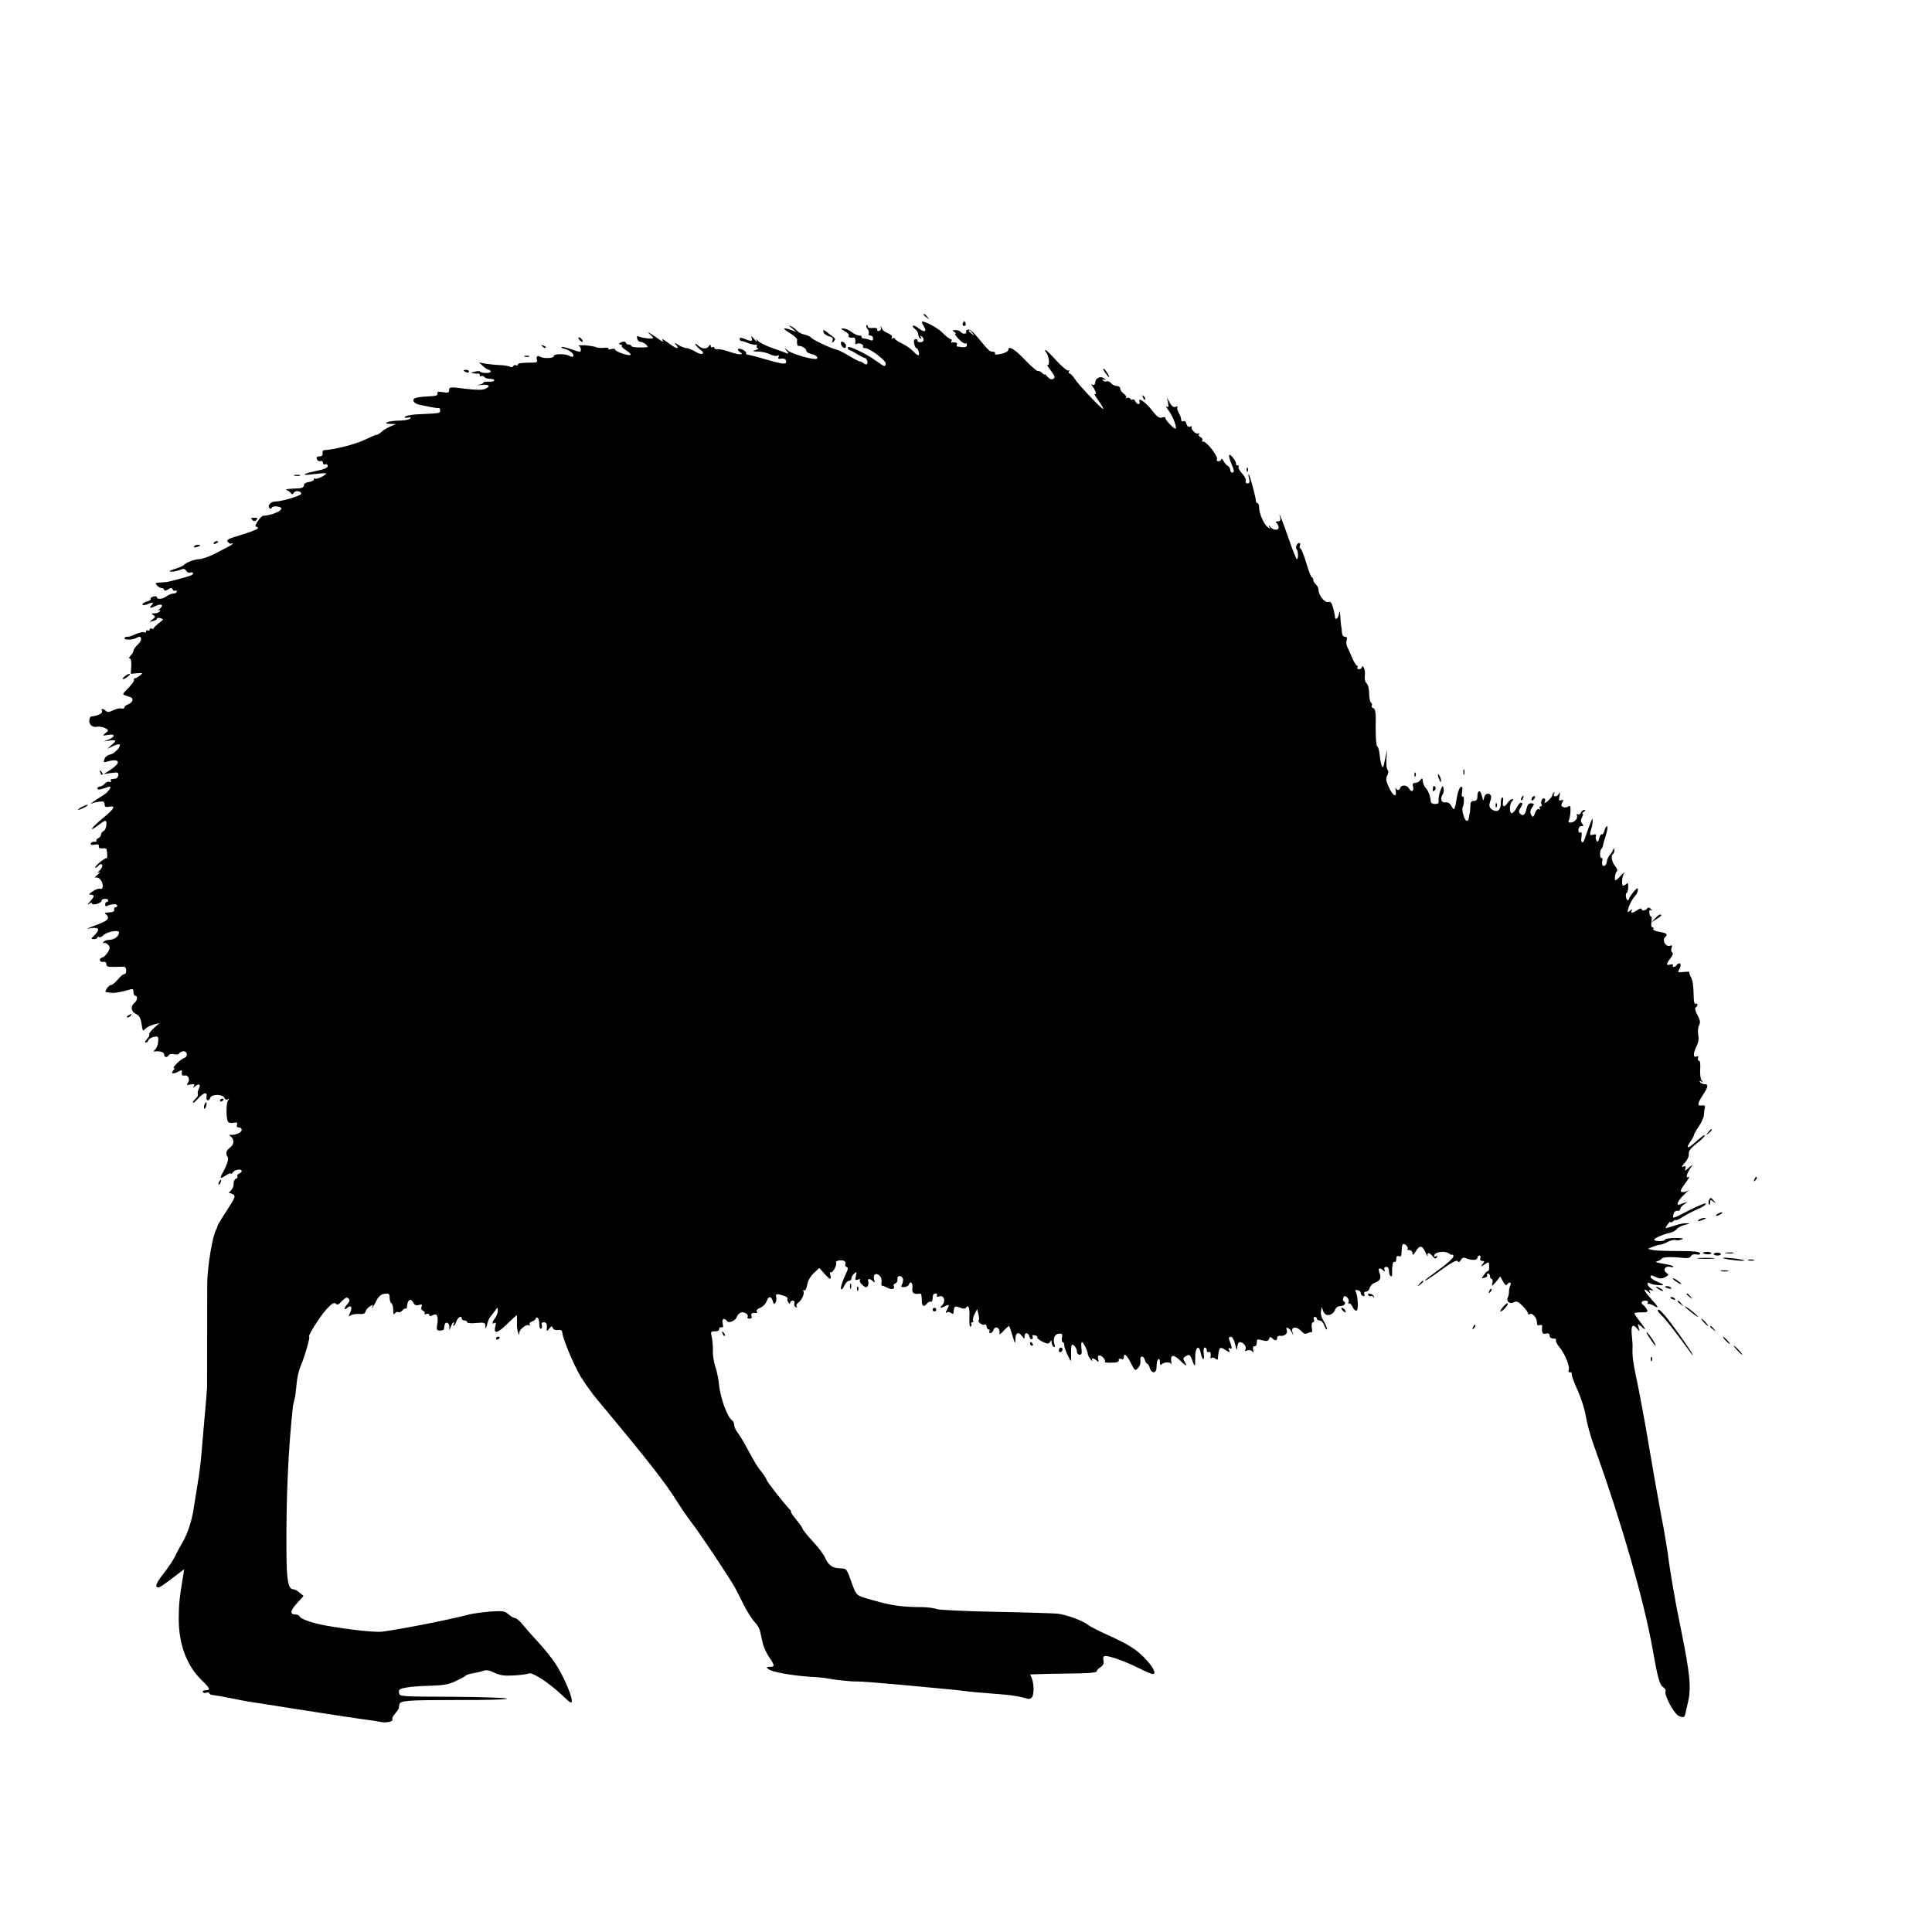 <?xml version="1.0" standalone="no"?>
<!DOCTYPE svg PUBLIC "-//W3C//DTD SVG 20010904//EN"
 "http://www.w3.org/TR/2001/REC-SVG-20010904/DTD/svg10.dtd">
<svg version="1.0" xmlns="http://www.w3.org/2000/svg"
 width="1071pt" height="1071pt" viewBox="0 0 1071 1071"
 preserveAspectRatio="xMidYMid meet">
<g transform="translate(0,1071) scale(0.1,-0.1)"
fill="#000000" stroke="none">
<path d="M5120 8966 c0 -2 8 -10 18 -17 15 -13 16 -12 3 4 -13 16 -21 21 -21
13z"/>
<path d="M5110 8924 c0 -2 5 -13 12 -24 18 -29 3 -35 -28 -11 -15 12 -30 19
-33 15 -3 -3 2 -11 12 -18 9 -7 17 -20 17 -29 0 -9 5 -19 12 -23 7 -5 8 -3 3
6 -5 9 -4 11 3 6 19 -12 14 -35 -7 -33 -11 0 -17 5 -15 9 3 4 -1 8 -9 8 -10 0
-13 -8 -9 -25 2 -14 8 -25 12 -25 4 0 10 -9 13 -20 7 -27 -5 -25 -32 4 -12 13
-40 32 -61 42 -22 10 -40 23 -40 27 0 5 -5 5 -12 1 -7 -4 -8 -3 -4 5 5 7 -4
16 -22 24 -16 6 -30 17 -31 22 -2 6 -5 12 -8 15 -4 3 -3 0 0 -6 4 -7 0 -14 -8
-18 -8 -3 -14 0 -12 7 1 7 -8 11 -25 9 -17 -2 -28 1 -28 9 0 7 -3 9 -6 6 -4
-4 -1 -13 5 -21 7 -8 10 -20 6 -26 -3 -5 1 -10 9 -10 9 0 16 -7 16 -16 0 -12
-5 -14 -17 -9 -10 5 -26 8 -35 9 -9 0 -14 4 -12 8 3 4 -3 8 -13 8 -10 0 -29 9
-43 20 -14 11 -34 19 -45 19 -17 0 -15 -2 8 -15 15 -8 25 -19 22 -24 -6 -9 8
-14 28 -11 7 1 11 -15 8 -32 -1 -5 3 -6 8 -3 13 8 42 -4 35 -15 -3 -5 3 -9 13
-9 25 -1 113 -67 113 -85 0 -20 -8 -19 -44 8 -57 43 -166 96 -166 81 0 -8 3
-14 8 -14 4 0 23 -10 42 -22 19 -12 39 -22 45 -23 12 0 20 -35 7 -35 -5 0 -12
3 -16 7 -3 4 -12 8 -19 9 -7 1 -35 16 -63 33 -28 17 -59 32 -70 34 -28 6 -131
54 -138 66 -4 5 -19 12 -35 16 -16 3 -35 13 -42 21 -7 8 -22 20 -33 25 -17 8
-16 6 4 -10 l25 -21 -28 10 c-49 18 -53 11 -9 -16 23 -14 42 -31 41 -37 -3
-22 1 -37 9 -35 14 3 42 -14 42 -27 0 -7 14 -15 30 -18 29 -6 43 -27 18 -27
-37 1 -133 31 -151 47 -21 18 -21 18 -7 -1 14 -18 13 -19 -5 -12 -11 4 -47 18
-80 29 -33 12 -66 29 -73 37 -12 13 -13 13 -7 0 4 -8 -3 -4 -14 10 -16 19 -20
20 -14 6 7 -20 -4 -20 -49 -1 -11 4 -18 3 -18 -4 0 -6 4 -11 9 -11 5 0 22 -5
38 -12 15 -6 34 -10 42 -9 7 1 10 -2 6 -8 -3 -6 0 -11 7 -12 7 -1 2 -5 -12 -9
-22 -7 -20 -8 15 -9 22 -1 51 -8 64 -15 14 -8 32 -11 40 -8 10 4 12 1 7 -7 -6
-9 -1 -12 15 -9 16 2 25 -3 27 -14 4 -21 -19 -18 -128 14 -36 11 -73 20 -82
21 -9 1 -14 5 -12 9 6 9 -36 32 -44 23 -4 -3 0 -10 8 -15 30 -19 1 -19 -51 -2
-30 11 -62 18 -71 16 -10 -1 -18 2 -18 7 0 6 -4 7 -10 4 -5 -3 -10 0 -10 7 0
9 -3 9 -8 2 -14 -21 -37 -21 -61 0 -13 11 -20 14 -16 6 5 -8 17 -21 27 -28 32
-23 8 -34 -26 -12 -19 11 -41 20 -50 20 -9 0 -29 8 -44 17 -26 17 -26 17 -13
0 20 -25 0 -21 -39 8 -38 28 -45 31 -34 13 4 -6 -8 0 -27 14 -38 28 -74 48
-46 25 9 -8 17 -17 17 -21 0 -8 -66 1 -82 10 -6 4 -8 -2 -6 -12 2 -11 10 -19
18 -19 14 0 40 -18 40 -28 0 -2 -20 -4 -45 -3 -25 0 -45 3 -45 8 0 4 -7 8 -15
8 -8 0 -15 4 -15 9 0 5 -7 8 -15 7 -19 -3 -32 -16 -15 -16 7 0 10 -3 7 -7 -4
-3 7 -15 24 -25 17 -11 29 -22 25 -25 -8 -9 -86 18 -86 29 0 5 -10 6 -21 3
-12 -4 -19 -3 -16 2 3 5 -7 7 -23 5 -17 -2 -38 -1 -47 4 -10 4 -38 8 -63 10
-25 1 -39 -1 -32 -3 13 -5 17 -33 5 -33 -5 0 -28 7 -52 16 -24 8 -46 13 -48
10 -3 -3 6 -8 20 -11 28 -7 54 -32 44 -41 -3 -3 -12 -2 -19 2 -22 14 -88 14
-88 0 0 -13 -57 -15 -77 -3 -14 9 -23 -2 -16 -19 3 -9 -2 -14 -18 -14 -73 -1
-89 -3 -89 -12 0 -5 -4 -7 -9 -3 -5 3 -12 1 -16 -5 -4 -6 -12 -7 -18 -3 -7 4
-32 8 -57 9 -25 1 -61 5 -80 8 l-35 7 22 -20 c12 -12 27 -21 33 -21 5 0 10 -5
10 -10 0 -11 -51 -10 -60 1 -3 3 -16 2 -30 -2 -21 -6 -22 -7 -5 -9 11 -1 23
-2 28 -1 4 0 7 -4 7 -10 0 -5 4 -8 9 -4 5 3 12 1 16 -5 3 -5 17 -10 31 -10 13
0 24 -4 24 -9 0 -5 -13 -8 -30 -7 -16 1 -30 -1 -30 -5 0 -4 -12 -10 -27 -12
-16 -2 -9 -3 15 -1 45 4 55 -7 21 -22 -14 -7 -53 -6 -110 1 -83 11 -89 10 -89
-7 0 -15 -6 -17 -35 -12 -26 4 -34 2 -30 -8 4 -10 -10 -14 -57 -16 -35 -1 -67
-7 -72 -12 -13 -13 3 -29 35 -35 13 -3 40 -8 59 -12 19 -4 38 -6 42 -5 5 1 8
-5 8 -13 0 -16 0 -16 -109 -21 -40 -1 -78 -7 -84 -13 -7 -7 -3 -9 13 -6 16 3
20 1 13 -6 -6 -6 -36 -11 -67 -11 -57 -1 -92 -18 -39 -18 l28 -1 -33 -14 c-18
-8 -40 -21 -48 -30 -9 -8 -20 -15 -25 -15 -6 0 -36 -13 -67 -28 -48 -24 -170
-55 -222 -57 -9 0 -14 -8 -12 -18 2 -11 -4 -17 -17 -17 -14 0 -19 -5 -14 -16
3 -8 12 -13 19 -10 8 3 14 -1 14 -9 0 -8 6 -12 13 -9 8 3 14 -2 14 -10 0 -9
-21 -18 -61 -26 -82 -17 -92 -29 -15 -18 34 4 64 6 67 4 2 -3 -9 -11 -26 -20
-16 -8 -32 -12 -36 -9 -3 4 -6 1 -6 -5 0 -6 -12 -12 -28 -14 -16 -2 -27 -9
-27 -18 0 -9 -10 -16 -25 -17 -14 0 -38 -2 -55 -3 -17 -1 -24 -4 -15 -7 8 -3
18 -11 23 -17 5 -8 10 -7 16 3 9 14 41 9 41 -6 0 -11 -108 -43 -143 -43 -27 0
-47 -24 -32 -38 4 -4 10 -2 12 4 4 12 53 7 53 -5 0 -15 -57 -38 -100 -40 -16
-1 -55 -61 -40 -61 6 0 10 -4 10 -8 0 -5 -40 -21 -90 -36 -74 -22 -88 -29 -77
-40 6 -8 15 -12 20 -9 4 2 7 2 7 -1 0 -2 -12 -11 -27 -18 -16 -8 -37 -19 -48
-25 -42 -24 -94 -43 -114 -43 -22 0 -73 -20 -82 -32 -3 -5 -25 -14 -50 -22
-27 -9 -36 -14 -22 -15 12 -1 34 4 49 9 22 9 29 8 36 -4 5 -8 15 -13 23 -10 8
4 15 1 15 -5 0 -9 -13 -14 -105 -38 -43 -11 -42 -10 -76 -12 -27 -1 -30 -3
-19 -16 7 -8 19 -15 26 -15 8 0 14 -5 14 -10 0 -6 9 -5 21 2 17 11 23 11 26 0
3 -6 9 -10 14 -6 5 3 9 0 9 -5 0 -6 -8 -11 -18 -11 -10 0 -27 -7 -38 -15 -21
-16 -54 -20 -54 -6 0 5 -9 7 -20 4 -11 -3 -18 -9 -15 -13 3 -4 -6 -11 -20 -14
-14 -4 -25 -11 -25 -16 0 -6 9 -6 26 0 34 13 39 13 24 -5 -15 -18 -9 -19 25
-3 32 14 45 3 19 -18 -10 -8 -13 -12 -5 -8 9 5 12 3 7 -4 -4 -7 -17 -12 -29
-12 -18 0 -19 -2 -7 -10 13 -8 12 -11 -5 -24 -20 -15 -20 -15 3 -9 12 3 22 9
22 13 0 5 9 6 20 3 18 -5 18 -7 -8 -26 -15 -12 -29 -25 -30 -29 -2 -5 -8 -6
-13 -2 -5 3 -9 0 -9 -6 0 -6 -5 -8 -10 -5 -6 3 -10 1 -10 -5 0 -6 -4 -9 -10
-5 -5 3 -25 -1 -45 -9 -36 -16 -38 -16 -55 -16 -5 0 -10 -4 -10 -9 0 -10 51
-8 69 4 27 16 32 -12 7 -36 -14 -13 -26 -29 -26 -36 0 -6 -7 -19 -16 -27 -8
-9 -11 -16 -5 -16 7 0 10 -17 9 -42 l-3 -43 35 3 c33 2 34 2 16 -13 -11 -8
-23 -15 -28 -15 -4 0 -7 -3 -5 -8 2 -8 -13 -28 -47 -62 -15 -15 -16 -20 -5
-24 8 -2 22 -7 31 -10 22 -7 13 -33 -13 -41 -10 -4 -19 -11 -19 -16 0 -6 -8
-9 -18 -6 -9 2 -30 -3 -46 -11 -20 -10 -31 -11 -39 -3 -13 13 -30 15 -22 2 8
-14 -20 -29 -60 -33 -5 -1 -10 -12 -10 -25 0 -21 19 -36 41 -32 17 3 39 -1 54
-11 13 -8 12 -11 -5 -24 -19 -15 -18 -15 13 -10 40 8 43 -10 5 -25 l-28 -11
33 5 c38 5 40 0 9 -26 l-22 -20 32 15 c17 9 34 13 37 8 7 -12 -31 -52 -55 -55
-12 -2 -26 -13 -30 -24 -7 -20 -5 -21 22 -13 41 12 64 3 47 -18 -7 -8 -26 -24
-43 -34 l-30 -19 42 6 c36 5 41 3 39 -12 -2 -10 -8 -19 -14 -19 -7 -1 -17 -2
-23 -3 -5 0 -7 -5 -4 -11 3 -5 0 -7 -8 -4 -8 3 -20 -2 -27 -11 -7 -8 -19 -15
-26 -15 -8 0 -14 -5 -14 -11 0 -9 16 -7 58 8 30 12 8 -25 -28 -47 -43 -26 -85
-56 -61 -44 8 4 27 8 42 10 23 3 29 0 29 -15 0 -14 6 -17 25 -13 39 7 30 -10
-35 -64 -63 -51 -84 -83 -27 -40 19 15 37 26 40 26 14 0 6 -51 -8 -56 -8 -4
-15 -13 -15 -20 0 -8 -7 -17 -15 -20 -8 -4 -13 -10 -10 -14 3 -4 -3 -7 -12 -6
-9 0 -18 -4 -20 -10 -2 -7 6 -10 22 -6 18 3 25 1 23 -9 -2 -9 5 -13 20 -12 12
2 23 -1 23 -5 5 -30 5 -51 0 -49 -4 1 -22 -10 -40 -25 -18 -16 -28 -28 -22
-28 5 0 13 5 16 10 9 14 25 12 22 -2 -1 -7 -9 -19 -17 -26 -13 -12 -13 -13 0
-7 8 4 4 -3 -10 -15 -14 -12 -19 -19 -12 -15 6 3 19 0 27 -9 19 -19 20 -60 1
-53 -7 3 -26 -3 -42 -14 -21 -14 -24 -19 -11 -19 23 0 22 -9 -5 -39 -13 -14
-15 -19 -5 -12 10 8 17 9 17 3 0 -6 10 -7 27 -3 16 5 27 12 26 18 -1 5 7 10
18 10 10 1 19 -2 19 -8 0 -5 -4 -9 -8 -9 -5 0 -9 -7 -9 -15 0 -8 5 -11 11 -7
19 11 56 13 56 2 0 -5 -4 -10 -10 -10 -5 0 -9 -5 -7 -12 2 -12 -3 -14 -40 -17
-14 -1 -15 -3 -5 -10 7 -4 12 -14 10 -22 -3 -12 -17 -19 -98 -50 -23 -8 -22
-9 7 -4 42 6 48 -7 19 -37 -22 -22 -23 -24 -5 -24 10 0 19 4 19 9 0 4 4 6 9 2
5 -3 16 2 25 11 20 20 86 31 86 15 0 -21 -27 -41 -54 -41 -14 0 -28 -6 -32
-12 -4 -7 -4 -10 1 -6 4 4 14 0 23 -8 13 -13 13 -19 1 -41 -8 -14 -22 -28 -32
-31 -22 -6 -16 -28 7 -24 9 2 16 -4 16 -13 0 -13 9 -16 43 -15 23 1 48 1 55 1
15 -1 16 -41 1 -41 -6 0 -22 -13 -36 -30 -13 -16 -30 -30 -36 -30 -7 0 -18 -9
-25 -20 -10 -17 -10 -20 3 -21 8 -1 21 -2 28 -3 13 -2 59 7 95 18 18 6 22 4
22 -13 0 -12 5 -21 10 -21 15 0 12 -26 -5 -40 -23 -19 -18 -49 9 -61 18 -9 26
-22 31 -56 5 -37 8 -42 18 -29 7 9 28 20 47 26 l35 9 -32 -28 c-17 -16 -29
-32 -26 -35 4 -3 -2 -15 -12 -26 -10 -11 -13 -20 -8 -20 6 0 13 6 16 14 3 7
17 16 31 18 23 5 25 2 23 -26 -1 -17 -9 -37 -17 -44 -8 -7 -10 -12 -5 -11 31
4 55 -3 55 -16 0 -17 16 -20 26 -4 3 6 17 8 29 5 13 -3 25 -2 27 3 2 5 11 11
22 13 24 4 31 -29 7 -37 -19 -6 -69 -55 -57 -55 5 0 3 -7 -4 -15 -15 -18 1
-21 31 -4 17 9 20 7 17 -8 -2 -12 2 -17 15 -15 21 4 33 -23 18 -42 -9 -11 -6
-12 15 -8 21 4 25 2 19 -9 -8 -12 -6 -12 8 0 22 17 32 9 19 -16 -5 -10 -8 -23
-5 -29 2 -6 -3 -17 -12 -24 -8 -7 -15 -17 -15 -22 0 -6 12 4 27 21 31 35 54
41 48 11 -4 -23 13 -27 21 -5 8 21 70 20 78 -1 3 -9 11 -12 18 -8 10 6 10 4 2
-7 -11 -15 -11 -99 0 -117 3 -6 17 -9 31 -6 19 3 23 1 19 -11 -4 -10 0 -15 10
-15 9 0 16 -6 16 -14 0 -14 -34 -29 -60 -27 -10 1 -11 -1 -4 -6 24 -18 24 -45
0 -64 -24 -19 -27 -33 -13 -55 6 -10 -6 -46 -34 -96 -11 -22 -5 -23 26 -2 14
9 25 12 25 8 0 -5 5 -2 10 6 10 16 50 23 50 8 0 -5 -7 -11 -15 -14 -8 -4 -12
-10 -9 -15 3 -5 -1 -12 -9 -14 -7 -3 -13 -16 -12 -28 1 -12 -6 -28 -15 -37 -9
-8 -14 -14 -12 -13 3 1 13 -2 23 -7 17 -9 14 -17 -34 -91 -29 -44 -52 -83 -52
-87 0 -4 -3 -11 -6 -17 -20 -32 -48 -198 -50 -295 0 -26 -1 -426 -1 -580 0 -8
-6 -85 -14 -170 -7 -85 -16 -184 -19 -220 -3 -36 -12 -103 -20 -150 -8 -47
-16 -103 -20 -125 -9 -68 -35 -148 -63 -195 -15 -25 -34 -61 -43 -80 -9 -19
-37 -61 -63 -94 -42 -53 -50 -76 -26 -76 5 0 39 23 75 51 l66 50 -5 -33 c-21
-125 -25 -163 -25 -241 0 -143 44 -260 128 -342 46 -44 50 -55 20 -55 -11 0
-18 -4 -14 -10 3 -5 12 -7 20 -3 8 3 15 1 15 -3 0 -5 10 -10 23 -11 12 -1 54
-8 92 -16 39 -8 86 -17 105 -20 19 -3 125 -19 235 -37 262 -41 381 -59 430
-65 22 -3 52 -8 67 -11 31 -6 71 3 63 15 -2 5 4 19 15 31 11 13 21 27 21 32 1
4 2 13 3 19 2 22 43 25 323 25 157 -1 278 3 273 8 -4 4 -140 9 -302 10 -290 1
-293 1 -296 22 -3 18 4 23 40 29 24 5 84 9 133 10 70 2 101 7 140 25 28 13 52
26 55 30 3 5 21 11 41 14 19 3 46 9 58 14 17 6 35 3 62 -11 29 -14 54 -18 106
-15 37 2 75 7 84 11 19 10 112 -51 187 -122 45 -43 52 -47 52 -28 -1 32 -51
146 -93 208 -20 30 -60 79 -89 111 -29 31 -68 75 -86 97 -18 23 -39 41 -46 41
-7 0 -24 9 -37 21 -22 19 -32 20 -104 15 -44 -4 -96 -11 -115 -16 -113 -30
-375 -81 -480 -95 -40 -5 -180 10 -315 34 -72 13 -138 36 -143 49 -2 7 -12 12
-22 12 -34 0 -32 20 6 62 l37 41 -23 19 c-12 10 -28 18 -34 18 -28 0 -37 47
-38 205 -2 308 10 568 36 810 2 11 6 29 9 40 4 11 8 47 11 80 2 33 13 81 25
108 21 49 52 157 45 157 -11 0 60 113 95 151 30 33 43 41 52 32 9 -9 17 -5 35
15 19 19 27 23 36 14 9 -9 7 -16 -5 -30 -21 -23 -22 -39 -2 -22 22 18 30 5 16
-27 -10 -22 -10 -24 1 -16 7 6 28 10 47 9 24 -2 35 2 38 14 2 9 13 22 25 29
16 10 19 10 12 -1 -4 -7 -4 -10 0 -6 4 3 15 21 24 40 12 23 25 34 45 36 23 3
27 0 27 -22 0 -14 5 -28 10 -31 6 -3 10 -21 10 -38 0 -22 3 -28 9 -18 5 7 13
11 19 7 5 -3 15 1 22 9 7 8 15 13 19 11 4 -3 8 5 8 16 3 33 20 43 33 19 8 -16
17 -20 32 -15 17 5 20 3 15 -10 -4 -10 -1 -19 8 -22 8 -4 12 -10 9 -15 -3 -5
2 -6 10 -3 9 3 16 1 16 -5 0 -8 5 -9 19 -2 24 13 32 -4 25 -51 -5 -29 -3 -34
15 -34 12 0 22 4 22 8 1 4 2 13 3 20 2 23 26 20 27 -4 l0 -23 9 22 c5 13 12
23 15 23 4 0 3 -4 0 -10 -3 -5 -4 -10 0 -10 3 0 10 11 15 25 9 24 30 35 30 15
0 -5 7 -10 15 -10 8 0 15 -4 15 -10 0 -5 21 -7 50 -4 47 4 50 3 51 -18 1 -18
3 -16 9 8 4 18 12 38 19 45 6 8 18 23 26 34 14 20 14 20 15 -1 0 -11 -7 -29
-15 -40 -17 -23 -19 -38 -4 -28 8 5 10 -1 5 -19 -11 -44 11 -40 65 13 28 27
53 50 54 50 1 0 1 -18 1 -40 -1 -22 2 -47 6 -57 6 -16 7 -16 7 -1 1 20 40 50
54 41 6 -3 7 -1 3 5 -3 6 3 13 14 17 11 3 20 11 20 16 0 6 5 7 10 4 6 -3 10
-20 10 -36 0 -17 4 -28 10 -24 5 3 7 12 3 20 -3 9 1 15 11 15 16 0 20 -10 17
-40 -1 -11 2 -10 13 4 13 16 16 17 21 4 4 -9 15 -13 28 -11 16 3 23 -1 24 -14
3 -34 64 -181 102 -244 21 -34 60 -89 88 -123 281 -337 384 -468 444 -566 19
-30 55 -84 82 -119 55 -72 212 -309 241 -361 10 -19 34 -65 52 -102 19 -37 45
-77 58 -90 13 -13 27 -36 30 -53 4 -16 10 -46 15 -66 4 -19 20 -53 34 -74 33
-48 33 -55 5 -55 -21 -1 -22 -2 -6 -14 21 -15 125 -34 228 -41 41 -2 84 -6 95
-9 40 -8 141 -19 165 -17 14 1 126 -8 250 -19 289 -27 319 -30 355 -35 27 -4
67 -7 215 -19 45 -4 89 -12 124 -22 10 -4 22 0 27 7 12 19 11 72 0 103 l-10
24 97 3 c53 1 136 2 185 3 51 1 87 5 87 11 0 6 9 16 21 23 15 10 20 21 16 38
-3 18 0 24 13 24 26 0 118 -34 187 -69 34 -17 67 -31 73 -31 20 0 9 28 -29 72
-52 59 -99 90 -215 142 -54 24 -105 51 -114 58 -26 23 -122 58 -172 63 -25 2
-179 7 -342 10 -164 3 -309 10 -324 15 -15 6 -50 10 -78 11 -112 0 -172 8
-276 38 -97 27 -91 22 -120 101 -26 74 -27 75 -63 76 -42 1 -65 17 -83 59 -7
17 -37 57 -68 90 -30 33 -55 64 -56 68 0 5 -16 29 -36 53 -20 24 -33 44 -29
44 3 0 -1 7 -10 16 -27 28 -125 152 -125 160 0 4 -12 23 -27 43 -30 38 -32 43
-82 134 -17 32 -40 70 -51 84 -11 14 -20 34 -20 44 0 10 -5 21 -10 24 -28 18
-68 127 -75 208 -3 26 -11 68 -20 92 -8 25 -14 64 -13 87 1 24 -2 58 -6 75 -7
31 -6 33 18 33 16 0 25 5 23 13 -1 6 4 11 12 9 10 -2 12 4 7 23 -6 25 10 32
25 11 10 -13 47 3 54 24 3 10 13 21 22 24 18 7 46 -12 37 -25 -3 -5 2 -9 11
-9 11 0 15 5 11 15 -5 14 5 20 27 16 5 -1 6 3 2 9 -3 5 2 13 12 17 23 9 37 23
46 46 9 24 23 21 31 -5 5 -18 8 -20 15 -9 5 7 6 21 4 31 -5 19 3 20 45 6 12
-4 20 -11 18 -15 -3 -4 -1 -13 5 -21 6 -10 9 -11 9 -2 0 6 7 12 15 12 8 0 12
-6 9 -14 -3 -8 0 -17 7 -22 7 -4 10 -3 5 4 -3 6 0 14 7 19 20 12 39 52 31 65
-4 6 -3 8 3 5 7 -4 14 8 18 31 4 22 18 48 37 65 l30 28 28 -31 c32 -36 40 -38
33 -7 -3 12 -2 19 2 15 9 -9 37 40 30 52 -7 11 30 19 45 10 7 -4 10 -12 6 -18
-3 -6 0 -12 6 -15 10 -3 10 -9 2 -28 -23 -48 -37 -90 -31 -96 4 -3 12 6 18 21
7 14 18 26 26 26 7 0 13 6 13 14 0 7 7 19 16 27 13 11 14 9 9 -14 -6 -23 -5
-26 11 -20 10 4 15 2 11 -4 -3 -5 3 -17 15 -27 16 -14 22 -15 28 -5 5 7 6 18
3 26 -6 16 9 17 26 1 11 -11 12 -9 7 9 -4 12 -2 24 4 28 17 11 42 -17 37 -41
-2 -13 -1 -22 2 -21 3 1 16 -4 29 -11 23 -13 47 -8 37 9 -4 5 0 12 9 15 8 3
13 13 11 23 -4 21 22 24 30 4 3 -8 1 -22 -4 -32 -8 -14 -6 -17 11 -16 12 1 24
7 26 13 8 25 24 11 20 -18 -4 -29 7 -37 45 -31 4 0 7 -15 7 -34 0 -37 10 -44
30 -20 7 8 16 12 21 9 5 -3 9 6 9 20 0 17 6 26 16 26 8 0 12 -5 8 -11 -4 -7 0
-9 14 -5 25 8 37 -28 15 -49 -17 -17 -10 -19 18 -5 22 12 24 7 8 -22 -8 -15
-8 -19 0 -13 7 4 17 2 24 -4 10 -7 13 -5 14 11 3 28 6 30 36 19 17 -7 28 -7
32 0 14 21 22 -3 19 -56 -1 -32 2 -53 7 -49 5 3 7 10 4 15 -4 5 -1 9 5 9 6 0
8 4 5 10 -3 5 0 22 8 36 l14 27 7 -28 c4 -15 5 -30 2 -32 -9 -9 18 -31 31 -26
7 3 13 -2 13 -11 0 -9 5 -16 11 -16 5 0 7 -4 4 -10 -3 -5 -1 -10 5 -10 6 0 13
7 16 15 12 31 40 15 35 -20 -1 -5 10 3 24 19 14 15 28 27 29 25 2 -2 11 -26
19 -54 14 -46 15 -47 16 -17 1 35 17 42 37 15 13 -17 13 -17 14 0 0 23 21 22
27 -3 3 -11 9 -17 14 -14 5 3 6 10 3 16 -4 6 1 8 12 6 11 -2 17 -7 14 -11 -3
-4 10 -15 28 -24 29 -14 35 -14 43 -2 7 11 9 11 9 -3 0 -9 5 -20 11 -24 8 -4
9 0 4 15 -9 31 2 57 26 58 17 2 20 -3 16 -23 -2 -13 0 -24 4 -24 5 0 9 -8 9
-17 0 -10 9 -36 20 -58 16 -33 19 -36 18 -15 -1 14 0 38 0 54 2 24 4 27 17 16
8 -7 15 -21 15 -31 0 -11 7 -19 15 -19 11 0 14 9 10 35 -2 19 -1 35 3 35 8 0
32 -49 32 -65 0 -6 7 -20 16 -31 8 -10 13 -13 9 -6 -3 6 -2 12 2 12 5 0 15 -6
22 -12 11 -11 13 -9 9 8 -4 15 -1 21 9 20 15 -3 34 -26 28 -36 -2 -3 16 -5 38
-4 29 0 41 5 39 14 -2 8 3 10 13 7 9 -4 15 -1 15 8 0 28 16 15 39 -31 22 -43
24 -45 40 -27 10 10 15 28 13 40 -5 29 18 31 25 3 3 -11 9 -20 13 -20 4 0 10
-10 14 -23 3 -13 12 -24 21 -24 9 0 16 10 16 24 2 35 3 41 12 49 4 4 7 -4 7
-17 0 -13 4 -19 8 -14 11 15 50 18 55 3 2 -7 2 -1 0 14 -6 39 12 42 47 8 36
-35 45 -38 28 -10 -11 17 -10 22 2 30 23 15 27 12 39 -20 5 -16 12 -30 14 -30
2 0 3 21 3 47 -1 55 21 72 30 24 9 -44 23 -48 17 -6 -3 21 0 35 6 35 6 0 11
-7 11 -16 0 -8 5 -12 10 -9 10 6 15 -9 10 -30 -1 -5 2 -7 6 -3 4 4 13 3 21 -3
7 -6 13 -8 14 -3 6 67 10 72 43 50 24 -15 25 -15 19 1 -5 11 -3 14 6 8 13 -7
11 6 -6 53 -3 6 1 12 10 12 8 0 18 -16 24 -42 9 -35 11 -38 12 -15 1 16 7 27
15 27 19 0 39 -27 30 -41 -5 -9 -2 -10 11 -5 11 4 22 1 28 -6 6 -9 7 -6 4 9
-3 14 0 21 7 20 6 -1 12 5 12 13 1 8 2 18 3 22 0 4 14 3 30 -2 23 -6 31 -5 36
8 4 12 8 13 17 4 16 -16 28 -15 28 2 0 8 8 13 18 11 23 -3 42 13 35 31 -9 23
13 16 26 -8 l11 -23 -6 23 c-7 29 25 31 51 2 13 -14 22 -17 35 -10 10 5 19 7
22 5 2 -3 3 9 0 25 -2 18 0 30 7 30 6 0 8 7 5 15 -4 8 -1 15 5 15 6 0 11 -4
11 -10 0 -5 7 -10 15 -10 9 0 20 -11 25 -25 5 -14 12 -25 14 -25 7 0 -5 30
-22 57 -7 12 -12 32 -9 45 l4 23 8 -22 c11 -35 54 -28 68 10 3 9 15 17 26 17
23 0 36 16 22 25 -6 3 -8 12 -4 21 4 11 8 12 20 3 7 -7 12 -18 9 -26 -3 -8 -2
-12 3 -9 4 3 13 -6 20 -20 6 -14 16 -22 22 -19 11 7 6 85 -6 105 -5 8 -1 11
11 8 11 -2 18 -9 17 -15 -1 -6 4 -14 12 -17 9 -3 12 0 8 10 -3 8 1 14 10 14 8
0 17 9 20 20 3 11 13 23 24 27 33 13 41 26 32 52 -12 29 -5 38 16 21 13 -11
15 -10 10 2 -4 9 0 15 10 15 9 0 15 -9 15 -23 0 -13 4 -25 9 -28 5 -3 9 0 8 7
-1 45 4 77 13 72 6 -3 10 4 10 15 0 16 5 20 15 16 12 -4 15 3 15 29 0 18 3 36
8 38 9 6 33 -19 25 -27 -4 -3 1 -6 10 -6 9 0 17 -8 17 -17 0 -13 5 -11 18 10
22 36 36 34 54 -5 8 -18 13 -28 12 -21 -5 21 9 22 26 1 13 -16 19 -18 25 -8 5
9 4 11 -3 6 -7 -4 -12 -3 -12 2 0 23 62 31 86 11 6 -5 13 -7 16 -4 2 3 5 -2 5
-10 0 -9 -36 -41 -79 -72 -43 -31 -78 -58 -78 -60 0 -6 15 4 99 64 49 35 77
50 82 42 4 -8 10 -6 17 6 7 13 15 16 28 10 30 -13 64 -12 64 2 0 7 5 13 11 13
6 0 9 -7 5 -15 -3 -9 1 -15 11 -15 13 0 14 -2 2 -17 -13 -17 -12 -17 11 -2 25
16 25 16 25 -12 1 -15 -2 -26 -5 -24 -3 1 -13 -7 -22 -20 -17 -22 -17 -23 2
-18 11 3 17 9 14 14 -3 5 0 9 5 9 6 0 11 -7 11 -15 0 -8 4 -15 9 -15 5 0 7
-10 4 -22 -5 -21 -3 -20 20 6 l24 30 15 -28 c10 -18 18 -25 22 -17 12 18 28
13 18 -6 -4 -10 -8 -25 -7 -33 1 -8 -2 -22 -6 -31 -11 -23 9 -41 33 -28 15 8
24 4 48 -20 17 -16 30 -35 30 -41 0 -6 5 -8 10 -5 15 9 40 -20 40 -45 0 -16 4
-20 15 -16 9 3 15 1 14 -7 -4 -34 2 -45 21 -40 14 4 20 0 20 -11 0 -9 8 -16
21 -16 11 0 18 -4 15 -9 -4 -5 5 -22 18 -38 31 -37 60 -108 52 -128 -3 -8 0
-14 7 -12 7 1 11 -3 10 -10 -2 -7 13 -47 32 -89 20 -43 40 -108 46 -145 6 -38
26 -112 46 -166 151 -419 276 -854 324 -1123 28 -160 39 -200 59 -213 10 -6
16 -16 13 -23 -8 -21 47 -125 73 -136 27 -12 33 -10 38 18 3 11 9 38 14 61 18
77 10 156 -38 393 -16 80 -32 159 -34 175 -19 104 -37 216 -40 250 -3 22 -14
87 -24 145 -11 58 -23 121 -26 140 -4 19 -15 85 -26 145 -10 61 -33 189 -49
285 -17 96 -40 216 -51 266 -17 81 -22 116 -20 164 1 8 -1 39 -4 68 -6 55 5
67 31 35 13 -16 13 -16 7 7 -7 25 -7 25 15 6 30 -27 26 -15 -9 29 -16 21 -30
41 -30 44 0 4 18 6 39 6 34 0 38 2 30 17 -5 9 -14 20 -19 23 -17 11 -11 25 11
25 11 0 17 -5 14 -10 -4 -6 -3 -9 2 -8 4 1 18 -3 31 -10 31 -18 28 -10 -17 40
-39 43 -47 64 -14 37 14 -12 16 -12 8 0 -6 11 -4 13 11 8 14 -5 12 -2 -6 12
-24 19 -23 40 1 25 12 -7 69 -12 69 -6 0 2 -16 10 -35 18 -19 8 -35 19 -35 24
0 13 4 12 33 -1 18 -8 30 -8 48 1 20 11 21 14 7 24 -22 16 -6 41 21 33 12 -3
19 -2 16 3 -2 4 -28 11 -57 15 -31 5 -45 10 -33 13 11 2 23 9 26 14 6 10 50
12 116 5 30 -3 43 0 47 10 4 8 15 12 30 9 16 -3 23 0 20 7 -3 9 -40 12 -122
12 -65 0 -129 2 -142 6 l-25 6 28 12 c16 6 34 11 40 11 7 0 25 7 41 15 16 9
36 13 43 11 7 -3 23 -2 35 3 16 6 6 8 -35 8 -31 0 -57 -4 -57 -9 0 -4 -13 -8
-30 -8 -16 0 -30 3 -30 8 0 8 43 27 84 37 17 3 35 13 41 22 6 8 27 18 45 23
30 7 31 8 9 9 -15 1 -46 -6 -69 -14 -24 -8 -44 -14 -46 -13 -1 2 4 12 12 22 8
11 14 16 14 12 0 -5 7 -3 15 4 8 7 15 10 15 6 0 -3 18 5 40 19 22 14 59 33 83
43 23 9 43 23 44 29 2 7 -36 -8 -84 -32 -48 -25 -90 -45 -94 -45 -4 0 -5 9 -2
20 3 12 12 19 21 18 9 -2 17 3 17 10 0 8 11 20 25 29 23 13 12 12 -25 -3 -28
-12 -15 20 23 56 21 19 30 29 21 22 -10 -8 -25 -12 -34 -10 -13 2 -10 11 17
48 18 24 27 41 20 36 -17 -10 -15 10 5 42 l17 27 -24 -20 c-20 -17 -22 -17
-17 -3 4 13 2 16 -11 11 -12 -4 -10 2 8 21 14 16 24 37 22 49 -2 16 10 32 42
57 25 19 45 39 46 44 0 8 -11 1 -64 -46 -31 -28 -40 -21 -17 11 12 16 21 33
21 38 0 4 12 26 27 48 15 22 28 51 29 65 0 14 3 32 5 40 3 11 -3 14 -18 12
-26 -4 -23 12 7 58 29 43 32 60 10 60 -10 0 -22 5 -26 12 -5 7 -3 8 7 3 11 -7
12 -6 2 6 -6 8 -10 35 -8 62 2 28 0 47 -7 47 -5 0 -8 7 -5 14 4 10 1 13 -9 9
-19 -7 -18 20 1 58 10 19 14 41 9 63 -3 19 -1 43 5 53 8 15 6 28 -9 56 -12 22
-16 39 -10 42 6 3 10 11 10 16 0 6 -4 7 -10 4 -6 -4 -11 13 -11 42 -2 69 -5
86 -17 110 -6 11 -9 22 -7 25 2 2 -12 2 -32 0 -28 -4 -34 -2 -27 9 12 20 14
39 4 39 -5 0 -12 -4 -15 -10 -3 -5 -11 -10 -16 -10 -6 0 -8 4 -5 9 4 5 -3 7
-14 4 -25 -7 -25 2 0 35 13 16 17 28 10 32 -6 4 -7 15 -4 25 6 14 4 17 -9 12
-22 -8 -44 30 -28 46 18 18 13 24 -29 31 -23 4 -38 11 -35 16 3 6 1 10 -5 10
-6 0 -8 12 -5 30 3 17 2 30 -3 30 -4 0 -8 9 -9 20 -1 13 2 18 10 14 8 -5 7 -2
-1 7 -8 9 -15 10 -20 4 -10 -14 -32 -17 -32 -4 0 5 -10 3 -22 -5 -27 -19 -42
-21 -32 -3 6 8 3 8 -9 -1 -14 -12 -16 -11 -12 6 4 22 24 60 43 80 6 7 12 21
12 30 0 12 -7 9 -25 -13 -13 -16 -24 -33 -25 -37 0 -17 -16 -6 -17 12 -1 11 1
20 5 20 4 0 7 14 8 31 1 21 -2 27 -9 20 -6 -6 -15 -11 -19 -11 -10 0 -7 51 5
70 5 8 -2 3 -16 -12 -14 -16 -28 -28 -31 -28 -9 0 -2 44 8 51 4 4 0 16 -10 27
-19 23 -26 60 -12 68 4 3 8 13 7 22 0 14 -2 14 -6 2 -3 -8 -12 -22 -20 -31 -8
-9 -15 -26 -16 -38 -1 -11 -8 -21 -15 -21 -10 0 -13 8 -10 25 3 13 1 22 -3 19
-11 -6 -12 40 -2 50 4 3 8 12 9 19 1 7 9 33 17 60 8 26 11 47 6 47 -5 0 -11
-11 -15 -25 -3 -14 -10 -23 -14 -20 -4 3 -11 -7 -15 -22 -5 -20 -9 -23 -15
-13 -4 7 -6 19 -3 26 3 8 -2 11 -16 7 -19 -5 -19 -3 -11 28 6 19 10 43 9 54 0
17 -11 -9 -45 -107 -10 -30 -23 -20 -17 13 3 21 1 29 -6 24 -7 -3 -11 2 -11
14 0 13 7 21 16 21 13 0 14 3 5 14 -9 11 -10 20 -1 35 6 12 7 21 3 21 -4 0 -1
5 7 10 10 7 11 10 2 10 -7 0 -15 -7 -18 -15 -4 -8 -11 -12 -16 -9 -6 4 -9 1
-6 -7 6 -17 -15 -39 -37 -39 -10 0 -13 4 -8 13 4 6 8 29 9 49 1 29 -2 35 -11
28 -7 -6 -20 -8 -29 -4 -12 5 -13 10 -6 25 9 15 7 17 -5 13 -13 -5 -15 -1 -10
22 5 24 4 26 -5 11 -12 -19 -35 -13 -24 6 4 7 3 8 -2 4 -5 -5 -9 -12 -9 -16 0
-9 -31 -41 -40 -41 -3 0 -4 4 0 9 3 5 1 12 -4 15 -11 7 -23 -22 -15 -35 3 -5
0 -9 -6 -9 -6 0 -8 -5 -4 -12 4 -7 3 -8 -4 -4 -8 4 -16 -4 -23 -21 -9 -25 -11
-26 -21 -10 -7 13 -6 24 5 40 14 21 13 23 -4 24 -14 1 -21 -7 -26 -28 -7 -35
-20 -46 -36 -30 -9 9 -8 16 1 31 14 24 15 30 3 30 -6 0 -16 -12 -23 -27 -7
-14 -19 -28 -25 -31 -17 -5 -17 50 -1 66 9 9 9 12 0 12 -6 0 -17 -9 -24 -20
-18 -28 -31 -25 -26 5 3 14 1 25 -3 25 -5 0 -9 -12 -9 -27 0 -39 -13 -55 -36
-47 -27 11 -33 24 -23 52 5 13 7 28 3 33 -10 17 -33 9 -37 -13 -3 -20 -5 -19
-12 9 -8 37 -25 35 -25 -3 0 -17 -6 -24 -19 -24 -15 0 -20 -7 -20 -27 0 -16
-2 -37 -5 -48 -2 -11 -5 -23 -5 -27 -1 -5 -5 -8 -11 -8 -11 0 -29 61 -22 74 9
17 10 66 1 60 -6 -3 -7 8 -4 26 4 23 2 31 -7 28 -7 -3 -16 -27 -21 -54 -12
-75 -16 -82 -30 -54 -9 17 -20 24 -35 22 -23 -3 -30 20 -13 47 5 7 6 22 3 33
-4 16 -7 13 -18 -17 -7 -21 -11 -45 -9 -55 2 -12 -3 -17 -19 -17 -13 0 -23 5
-24 11 -2 30 -13 60 -27 76 -9 10 -17 28 -18 40 -1 18 -3 19 -13 6 -6 -9 -19
-16 -29 -16 -12 0 -16 -6 -12 -20 7 -27 -9 -35 -22 -11 -11 20 -42 22 -49 3
-5 -16 -19 -15 -25 1 -2 6 -2 0 0 -15 7 -42 -13 -33 -37 16 -17 37 -19 49 -10
67 8 13 8 25 2 31 -5 5 -8 32 -6 61 l3 52 -11 -55 c-9 -46 -12 -51 -19 -33 -4
12 -9 39 -11 60 -2 21 -7 41 -13 45 -6 4 -9 50 -9 107 2 79 -1 101 -13 105 -8
3 -12 10 -8 15 3 5 1 12 -5 16 -5 3 -10 26 -10 50 0 25 -6 50 -15 58 -8 9 -12
26 -9 41 2 15 0 35 -5 44 -6 10 -11 12 -11 5 0 -7 -7 -13 -16 -13 -8 0 -12 5
-9 10 3 6 2 10 -2 10 -5 0 -17 19 -27 43 -9 23 -22 50 -27 60 -6 10 -7 27 -4
38 4 13 2 19 -9 19 -10 0 -16 9 -17 25 -1 14 -3 30 -4 35 -1 6 -4 29 -5 53 -2
32 -4 35 -7 15 -4 -28 -23 -40 -23 -15 0 6 -5 29 -10 49 -8 26 -15 35 -25 31
-19 -7 -54 34 -55 63 0 12 -7 27 -15 34 -8 7 -15 19 -15 26 0 8 -4 14 -8 14
-4 0 -18 36 -31 80 -13 44 -28 80 -32 80 -5 0 -6 7 -3 15 4 8 2 15 -4 15 -12
0 -23 -26 -14 -35 9 -8 10 -55 2 -55 -4 0 -24 48 -44 108 -39 112 -62 168 -50
125 4 -18 1 -23 -13 -23 -10 0 -14 -4 -8 -8 6 -4 11 -14 13 -23 3 -21 -29 -21
-46 0 -10 12 -12 13 -6 1 7 -13 6 -13 -10 -1 -21 18 -46 75 -46 107 0 13 -4
24 -8 24 -5 0 -9 6 -10 13 -1 24 -33 141 -39 147 -3 3 -3 -7 1 -22 5 -21 3
-28 -8 -28 -9 0 -13 6 -10 14 3 7 -6 26 -20 41 -14 15 -23 31 -20 36 3 5 0 9
-5 9 -6 0 -10 3 -9 8 4 11 -31 57 -37 50 -4 -3 1 -23 9 -43 19 -44 20 -55 6
-55 -5 0 -10 7 -10 15 0 7 -6 18 -13 22 -8 4 -19 17 -25 28 -6 11 -12 15 -12
9 0 -6 -7 -11 -15 -11 -8 0 -12 4 -9 9 10 16 -60 105 -78 100 -5 -1 -7 2 -3 8
3 5 -1 13 -9 16 -9 3 -13 11 -9 17 3 5 1 7 -4 4 -13 -8 -46 27 -36 37 4 4 0 4
-8 1 -11 -4 -18 1 -22 15 -3 12 -10 19 -16 15 -6 -3 -12 -1 -12 4 -3 20 -5 26
-17 47 -6 12 -8 24 -4 28 3 4 -1 4 -10 1 -11 -5 -22 2 -33 22 l-16 28 6 -28
c4 -22 3 -27 -7 -21 -7 5 -3 -4 9 -20 23 -29 48 -94 40 -102 -6 -6 -57 47 -57
59 0 5 -9 6 -19 2 -15 -4 -28 5 -53 38 -33 44 -82 79 -71 51 3 -8 0 -14 -6
-14 -7 0 -14 7 -17 15 -4 8 -10 13 -14 10 -5 -3 -11 -1 -15 5 -4 6 -12 7 -18
4 -7 -4 -9 -4 -5 1 5 5 -1 14 -12 22 -11 8 -20 21 -20 29 0 8 -8 14 -19 14
-10 0 -24 7 -31 15 -7 9 -19 14 -26 11 -7 -3 -16 0 -20 6 -5 7 -2 8 7 3 11 -6
11 -5 3 4 -18 19 -49 9 -52 -17 -2 -14 -8 -20 -15 -15 -9 5 -9 3 -1 -8 17 -22
26 -51 13 -43 -6 3 3 -13 20 -36 17 -24 29 -45 27 -47 -5 -6 -138 134 -159
168 -11 16 -23 29 -29 29 -5 0 -6 5 -2 12 4 6 3 8 -4 4 -5 -3 -35 21 -65 54
-29 33 -57 60 -62 60 -4 0 -1 -7 6 -16 15 -19 20 -76 5 -67 -5 4 3 -10 19 -31
23 -31 26 -39 14 -46 -9 -6 -20 -2 -34 13 -11 13 -18 18 -15 12 3 -6 -2 -4
-10 5 -9 9 -20 15 -26 13 -5 -2 -38 26 -72 62 -55 58 -92 81 -92 56 0 -10 -26
-22 -58 -26 -12 -2 -20 1 -16 6 3 5 -2 9 -11 9 -18 0 -23 4 -83 77 -27 33 -48
50 -57 46 -8 -3 -12 -9 -9 -14 3 -5 -2 -9 -10 -9 -8 0 -18 5 -21 10 -3 6 -16
10 -28 10 -18 0 -19 -2 -7 -10 8 -5 11 -10 6 -10 -6 0 3 -13 19 -30 15 -16 32
-27 37 -24 4 3 8 -1 8 -9 0 -13 -13 -15 -53 -8 -5 0 -5 6 -2 11 6 9 -8 14 -28
11 -5 -1 -6 3 -2 9 3 5 1 10 -5 10 -6 0 -26 16 -45 35 -28 30 -115 74 -115 59z
m281 -61 c13 -16 12 -17 -3 -4 -10 7 -18 15 -18 17 0 8 8 3 21 -13z"/>
<path d="M5337 8917 c-3 -8 1 -14 8 -14 7 0 11 6 8 14 -3 7 -6 13 -8 13 -2 0
-5 -6 -8 -13z"/>
<path d="M4566 8866 c3 -8 17 -17 31 -21 18 -4 23 -10 18 -23 -5 -14 -4 -15 7
-4 11 11 9 16 -7 27 -11 8 -25 19 -32 25 -17 14 -23 13 -17 -4z"/>
<path d="M3212 8826 c7 -8 15 -12 17 -11 5 6 -10 25 -20 25 -5 0 -4 -6 3 -14z"/>
<path d="M4662 8803 c2 -9 9 -18 16 -21 18 -6 15 25 -4 32 -11 4 -14 1 -12
-11z"/>
<path d="M3007 8789 c7 -7 15 -10 18 -7 3 3 -2 9 -12 12 -14 6 -15 5 -6 -5z"/>
<path d="M2908 8733 c6 -2 18 -2 25 0 6 3 1 5 -13 5 -14 0 -19 -2 -12 -5z"/>
<path d="M6125 8646 c10 -14 19 -26 22 -26 7 0 -17 39 -28 46 -6 3 -3 -5 6
-20z"/>
<path d="M2570 8656 c0 -2 7 -6 15 -10 8 -3 15 -1 15 4 0 6 -7 10 -15 10 -8 0
-15 -2 -15 -4z"/>
<path d="M6336 8507 c3 -10 9 -15 12 -12 3 3 0 11 -7 18 -10 9 -11 8 -5 -6z"/>
<path d="M6911 8104 c0 -11 3 -14 6 -6 3 7 2 16 -1 19 -3 4 -6 -2 -5 -13z"/>
<path d="M1633 8073 c9 -2 23 -2 30 0 6 3 -1 5 -18 5 -16 0 -22 -2 -12 -5z"/>
<path d="M1398 7828 c9 -9 15 -9 24 0 9 9 7 12 -12 12 -19 0 -21 -3 -12 -12z"/>
<path d="M1185 7700 c-3 -6 1 -7 9 -4 18 7 21 14 7 14 -6 0 -13 -4 -16 -10z"/>
<path d="M1076 7681 c-4 -5 3 -7 14 -4 23 6 26 13 6 13 -8 0 -17 -4 -20 -9z"/>
<path d="M696 6964 c-11 -7 -18 -16 -15 -18 2 -2 13 2 23 10 11 7 18 16 15 18
-2 2 -13 -2 -23 -10z"/>
<path d="M8112 6430 c0 -14 2 -19 5 -12 2 6 2 18 0 25 -3 6 -5 1 -5 -13z"/>
<path d="M556 6427 c3 -10 9 -15 12 -12 3 3 0 11 -7 18 -10 9 -11 8 -5 -6z"/>
<path d="M7841 6414 c0 -11 3 -14 6 -6 3 7 2 16 -1 19 -3 4 -6 -2 -5 -13z"/>
<path d="M7971 6415 c1 -19 18 -51 18 -35 0 8 -4 22 -9 30 -5 8 -9 11 -9 5z"/>
<path d="M7943 6338 c-2 -16 1 -18 10 -9 7 7 8 14 1 21 -6 6 -10 2 -11 -12z"/>
<path d="M8435 6289 c-4 -6 -5 -12 -2 -15 2 -3 7 2 10 11 7 17 1 20 -8 4z"/>
<path d="M8497 6293 c-4 -3 -7 -11 -7 -17 0 -6 5 -5 12 2 6 6 9 14 7 17 -3 3
-9 2 -12 -2z"/>
<path d="M8291 6244 c0 -11 3 -14 6 -6 3 7 2 16 -1 19 -3 4 -6 -2 -5 -13z"/>
<path d="M450 6235 c-14 -8 -20 -14 -15 -14 6 0 21 6 35 14 14 8 21 14 15 14
-5 0 -21 -6 -35 -14z"/>
<path d="M9174 5618 l-19 -21 28 18 c28 18 33 25 19 25 -5 0 -17 -10 -28 -22z"/>
<path d="M710 5080 c-9 -6 -10 -10 -3 -10 6 0 15 5 18 10 8 12 4 12 -15 0z"/>
<path d="M1220 4609 c0 -5 5 -7 10 -4 6 3 10 8 10 11 0 2 -4 4 -10 4 -5 0 -10
-5 -10 -11z"/>
<path d="M1133 4585 c-3 -9 -3 -18 -1 -21 3 -3 8 4 11 16 6 23 -1 27 -10 5z"/>
<path d="M9469 4433 c-13 -16 -12 -17 4 -4 16 13 21 21 13 21 -2 0 -10 -8 -17
-17z"/>
<path d="M9726 4173 c-6 -14 -5 -15 5 -6 7 7 10 15 7 18 -3 3 -9 -2 -12 -12z"/>
<path d="M1215 4159 c-4 -6 -5 -12 -2 -15 2 -3 7 2 10 11 7 17 1 20 -8 4z"/>
<path d="M9473 4055 c-3 -9 -3 -19 1 -22 3 -4 6 2 6 12 0 15 2 16 18 4 15 -13
16 -12 3 4 -17 21 -20 21 -28 2z"/>
<path d="M9520 3980 c-8 -5 -10 -10 -5 -10 6 0 17 5 25 10 8 5 11 10 5 10 -5
0 -17 -5 -25 -10z"/>
<path d="M9420 3950 c-18 -12 -2 -12 25 0 13 6 15 9 5 9 -8 0 -22 -4 -30 -9z"/>
<path d="M9440 3766 c0 -9 40 -13 46 -5 3 5 -6 9 -20 9 -14 0 -26 -2 -26 -4z"/>
<path d="M9500 3758 c0 -4 9 -8 20 -8 11 0 20 4 20 8 0 4 -9 8 -20 8 -11 0
-20 -4 -20 -8z"/>
<path d="M9568 3763 c12 -2 30 -2 40 0 9 3 -1 5 -23 4 -22 0 -30 -2 -17 -4z"/>
<path d="M9418 3733 c23 -2 59 -2 80 0 20 2 1 4 -43 4 -44 0 -61 -2 -37 -4z"/>
<path d="M9551 3736 c3 -3 32 -9 65 -12 32 -4 57 -4 54 -1 -3 2 -32 8 -65 12
-33 3 -57 4 -54 1z"/>
<path d="M9693 3723 c9 -2 23 -2 30 0 6 3 -1 5 -18 5 -16 0 -22 -2 -12 -5z"/>
<path d="M9543 3663 c9 -2 25 -2 35 0 9 3 1 5 -18 5 -19 0 -27 -2 -17 -5z"/>
<path d="M9274 3621 c7 -11 46 -35 46 -28 0 3 -12 12 -26 22 -15 9 -23 12 -20
6z"/>
<path d="M7869 3593 c-13 -16 -12 -17 4 -4 9 7 17 15 17 17 0 8 -8 3 -21 -13z"/>
<path d="M4712 3580 c0 -14 2 -19 5 -12 2 6 2 18 0 25 -3 6 -5 1 -5 -13z"/>
<path d="M4751 3564 c0 -11 3 -14 6 -6 3 7 2 16 -1 19 -3 4 -6 -2 -5 -13z"/>
<path d="M9180 3576 c0 -3 9 -10 20 -16 11 -6 20 -8 20 -6 0 3 -9 10 -20 16
-11 6 -20 8 -20 6z"/>
<path d="M9230 3576 c0 -2 9 -6 20 -9 11 -3 18 -1 14 4 -5 9 -34 13 -34 5z"/>
<path d="M8256 3553 c-6 -14 -5 -15 5 -6 7 7 10 15 7 18 -3 3 -9 -2 -12 -12z"/>
<path d="M7585 3531 c3 -6 10 -9 15 -6 4 3 11 0 13 -5 3 -6 4 -5 3 2 -1 7 -11
15 -21 16 -11 3 -15 0 -10 -7z"/>
<path d="M9350 3536 c0 -2 8 -10 18 -17 15 -13 16 -12 3 4 -13 16 -21 21 -21
13z"/>
<path d="M9260 3516 c0 -2 7 -7 16 -10 8 -3 12 -2 9 4 -6 10 -25 14 -25 6z"/>
<path d="M9300 3496 c0 -2 8 -10 18 -17 15 -13 16 -12 3 4 -13 16 -21 21 -21
13z"/>
<path d="M8332 3465 c-12 -14 -18 -25 -13 -25 11 0 45 39 39 45 -2 3 -14 -6
-26 -20z"/>
<path d="M9340 3467 c0 -2 19 -19 43 -37 23 -19 36 -26 28 -17 -15 19 -71 61
-71 54z"/>
<path d="M5170 3450 c0 -5 5 -10 10 -10 6 0 10 5 10 10 0 6 -4 10 -10 10 -5 0
-10 -4 -10 -10z"/>
<path d="M7442 3446 c7 -8 15 -12 17 -11 5 6 -10 25 -20 25 -5 0 -4 -6 3 -14z"/>
<path d="M9190 3444 c0 -4 11 -17 24 -29 20 -19 83 -100 159 -205 11 -16 14
-18 8 -5 -11 24 -115 170 -153 214 -26 30 -38 38 -38 25z"/>
<path d="M9445 3380 c10 -11 20 -20 23 -20 3 0 -3 9 -13 20 -10 11 -20 20 -23
20 -3 0 3 -9 13 -20z"/>
<path d="M8166 3353 c-6 -14 -5 -15 5 -6 7 7 10 15 7 18 -3 3 -9 -2 -12 -12z"/>
<path d="M9480 3356 c0 -2 8 -10 18 -17 15 -13 16 -12 3 4 -13 16 -21 21 -21
13z"/>
<path d="M4006 3317 c3 -10 9 -15 12 -12 3 3 0 11 -7 18 -10 9 -11 8 -5 -6z"/>
<path d="M9145 3293 c15 -24 30 -43 32 -43 7 0 -31 61 -46 73 -8 7 -2 -7 14
-30z"/>
<path d="M2750 3289 c0 -5 5 -7 10 -4 6 3 10 8 10 11 0 2 -4 4 -10 4 -5 0 -10
-5 -10 -11z"/>
<path d="M9565 3280 c10 -11 20 -20 23 -20 3 0 -3 9 -13 20 -10 11 -20 20 -23
20 -3 0 3 -9 13 -20z"/>
<path d="M5710 3260 c0 -5 5 -10 11 -10 5 0 7 5 4 10 -3 6 -8 10 -11 10 -2 0
-4 -4 -4 -10z"/>
<path d="M9630 3225 c13 -14 26 -25 28 -25 3 0 -5 11 -18 25 -13 14 -26 25
-28 25 -3 0 5 -11 18 -25z"/>
<path d="M5870 3224 c0 -8 5 -12 10 -9 6 3 10 10 10 16 0 5 -4 9 -10 9 -5 0
-10 -7 -10 -16z"/>
<path d="M9151 3174 c0 -11 3 -14 6 -6 3 7 2 16 -1 19 -3 4 -6 -2 -5 -13z"/>
</g>
</svg>
